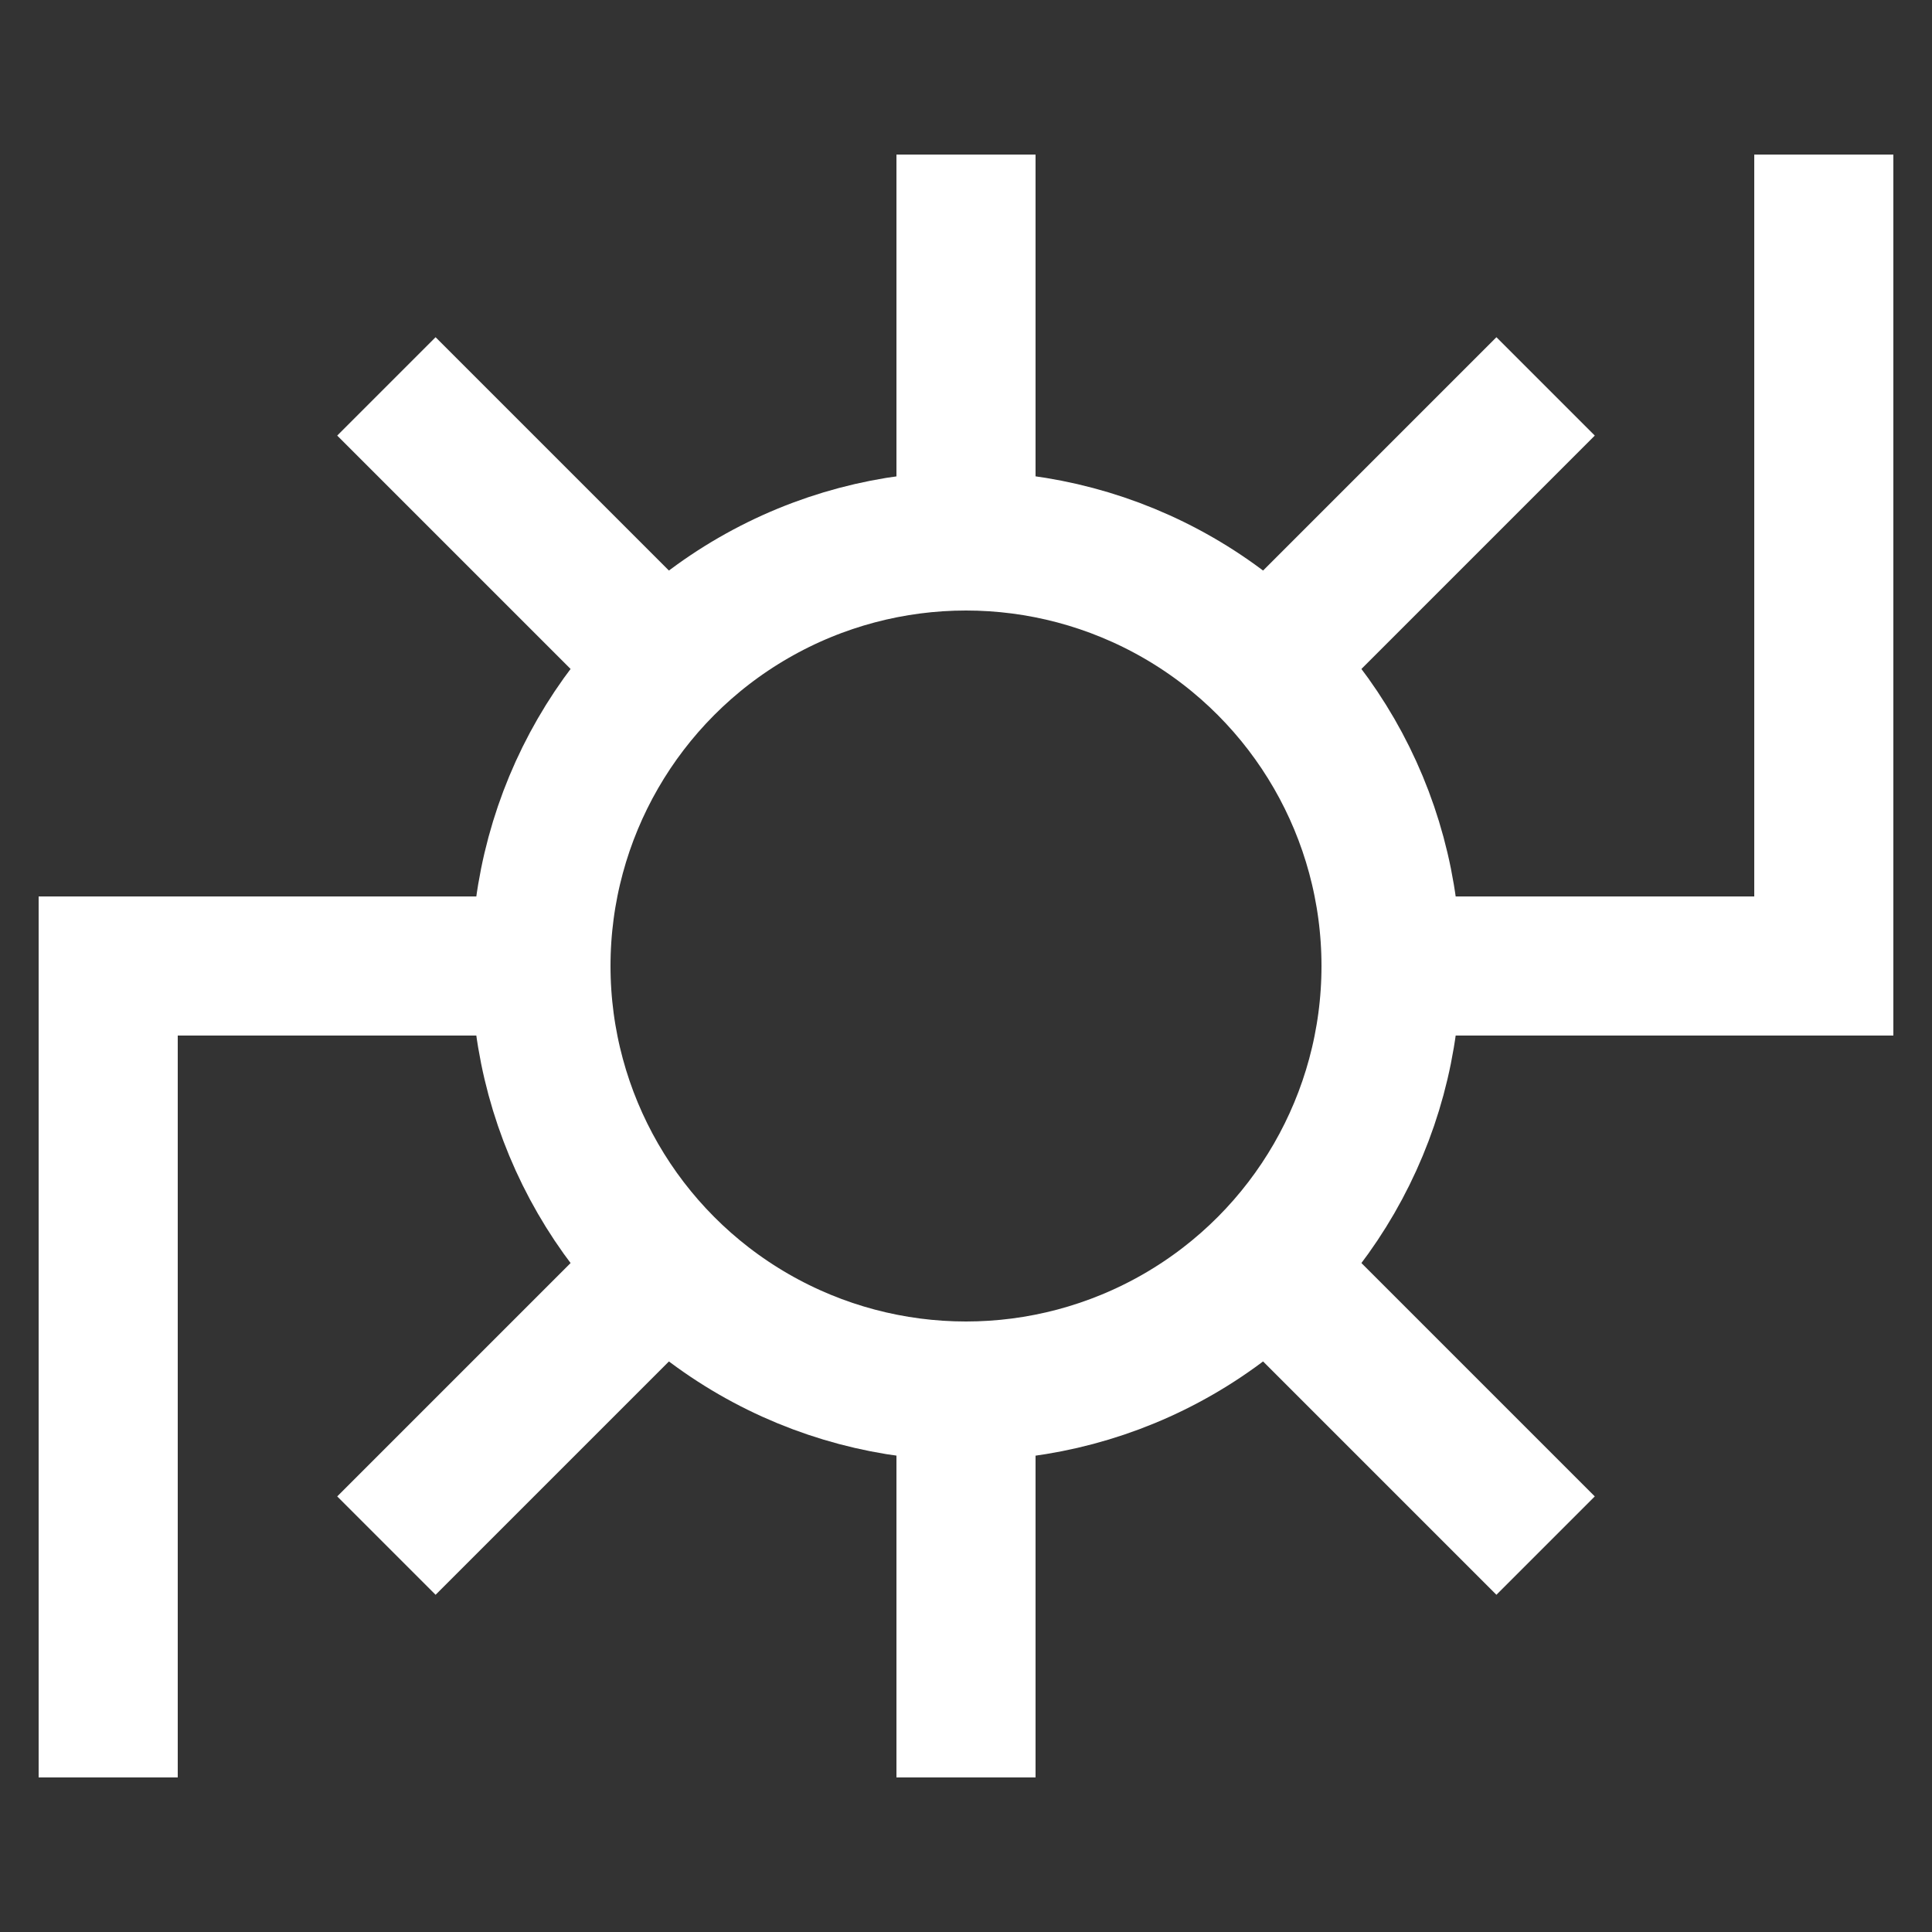 <?xml version="1.0" standalone="no"?>
<!DOCTYPE svg PUBLIC "-//W3C//DTD SVG 1.1//EN" "http://www.w3.org/Graphics/SVG/1.1/DTD/svg11.dtd">
<svg xml:space="default" width="250" height="250" xmlns="http://www.w3.org/2000/svg">
	<rect width="100%" height="100%" fill="#333333" stroke="none"/>
	<title>日本の地図記号 - 発電所等</title>
	<rect fill="none" x="0" y="0" width="250" height="250" />
	<line stroke="white" stroke-width="18px" x1="125" y1="20" x2="125" y2="70" />
	<line stroke="white" stroke-width="18px" x1="125" y1="180" x2="125" y2="230" />
	<line stroke="white" stroke-width="18px" x1="5" y1="125" x2="70" y2="125" />
	<line stroke="white" stroke-width="18px" x1="180" y1="125" x2="245" y2="125" />
	<line stroke="white" stroke-width="18px" x1="50" y1="50" x2="85" y2="85" />
	<line stroke="white" stroke-width="18px" x1="165" y1="165" x2="200" y2="200" />
	<line stroke="white" stroke-width="18px" x1="50" y1="200" x2="85" y2="165" />
	<line stroke="white" stroke-width="18px" x1="165" y1="85" x2="200" y2="50" />
	<line stroke="white" stroke-width="18px" x1="14" y1="125" x2="14" y2="230" />
	<line stroke="white" stroke-width="18px" x1="236" y1="125" x2="236" y2="20" />
	<circle fill="none" stroke="white" stroke-width="18px" cx="125" cy="125" r="55" />
</svg>

